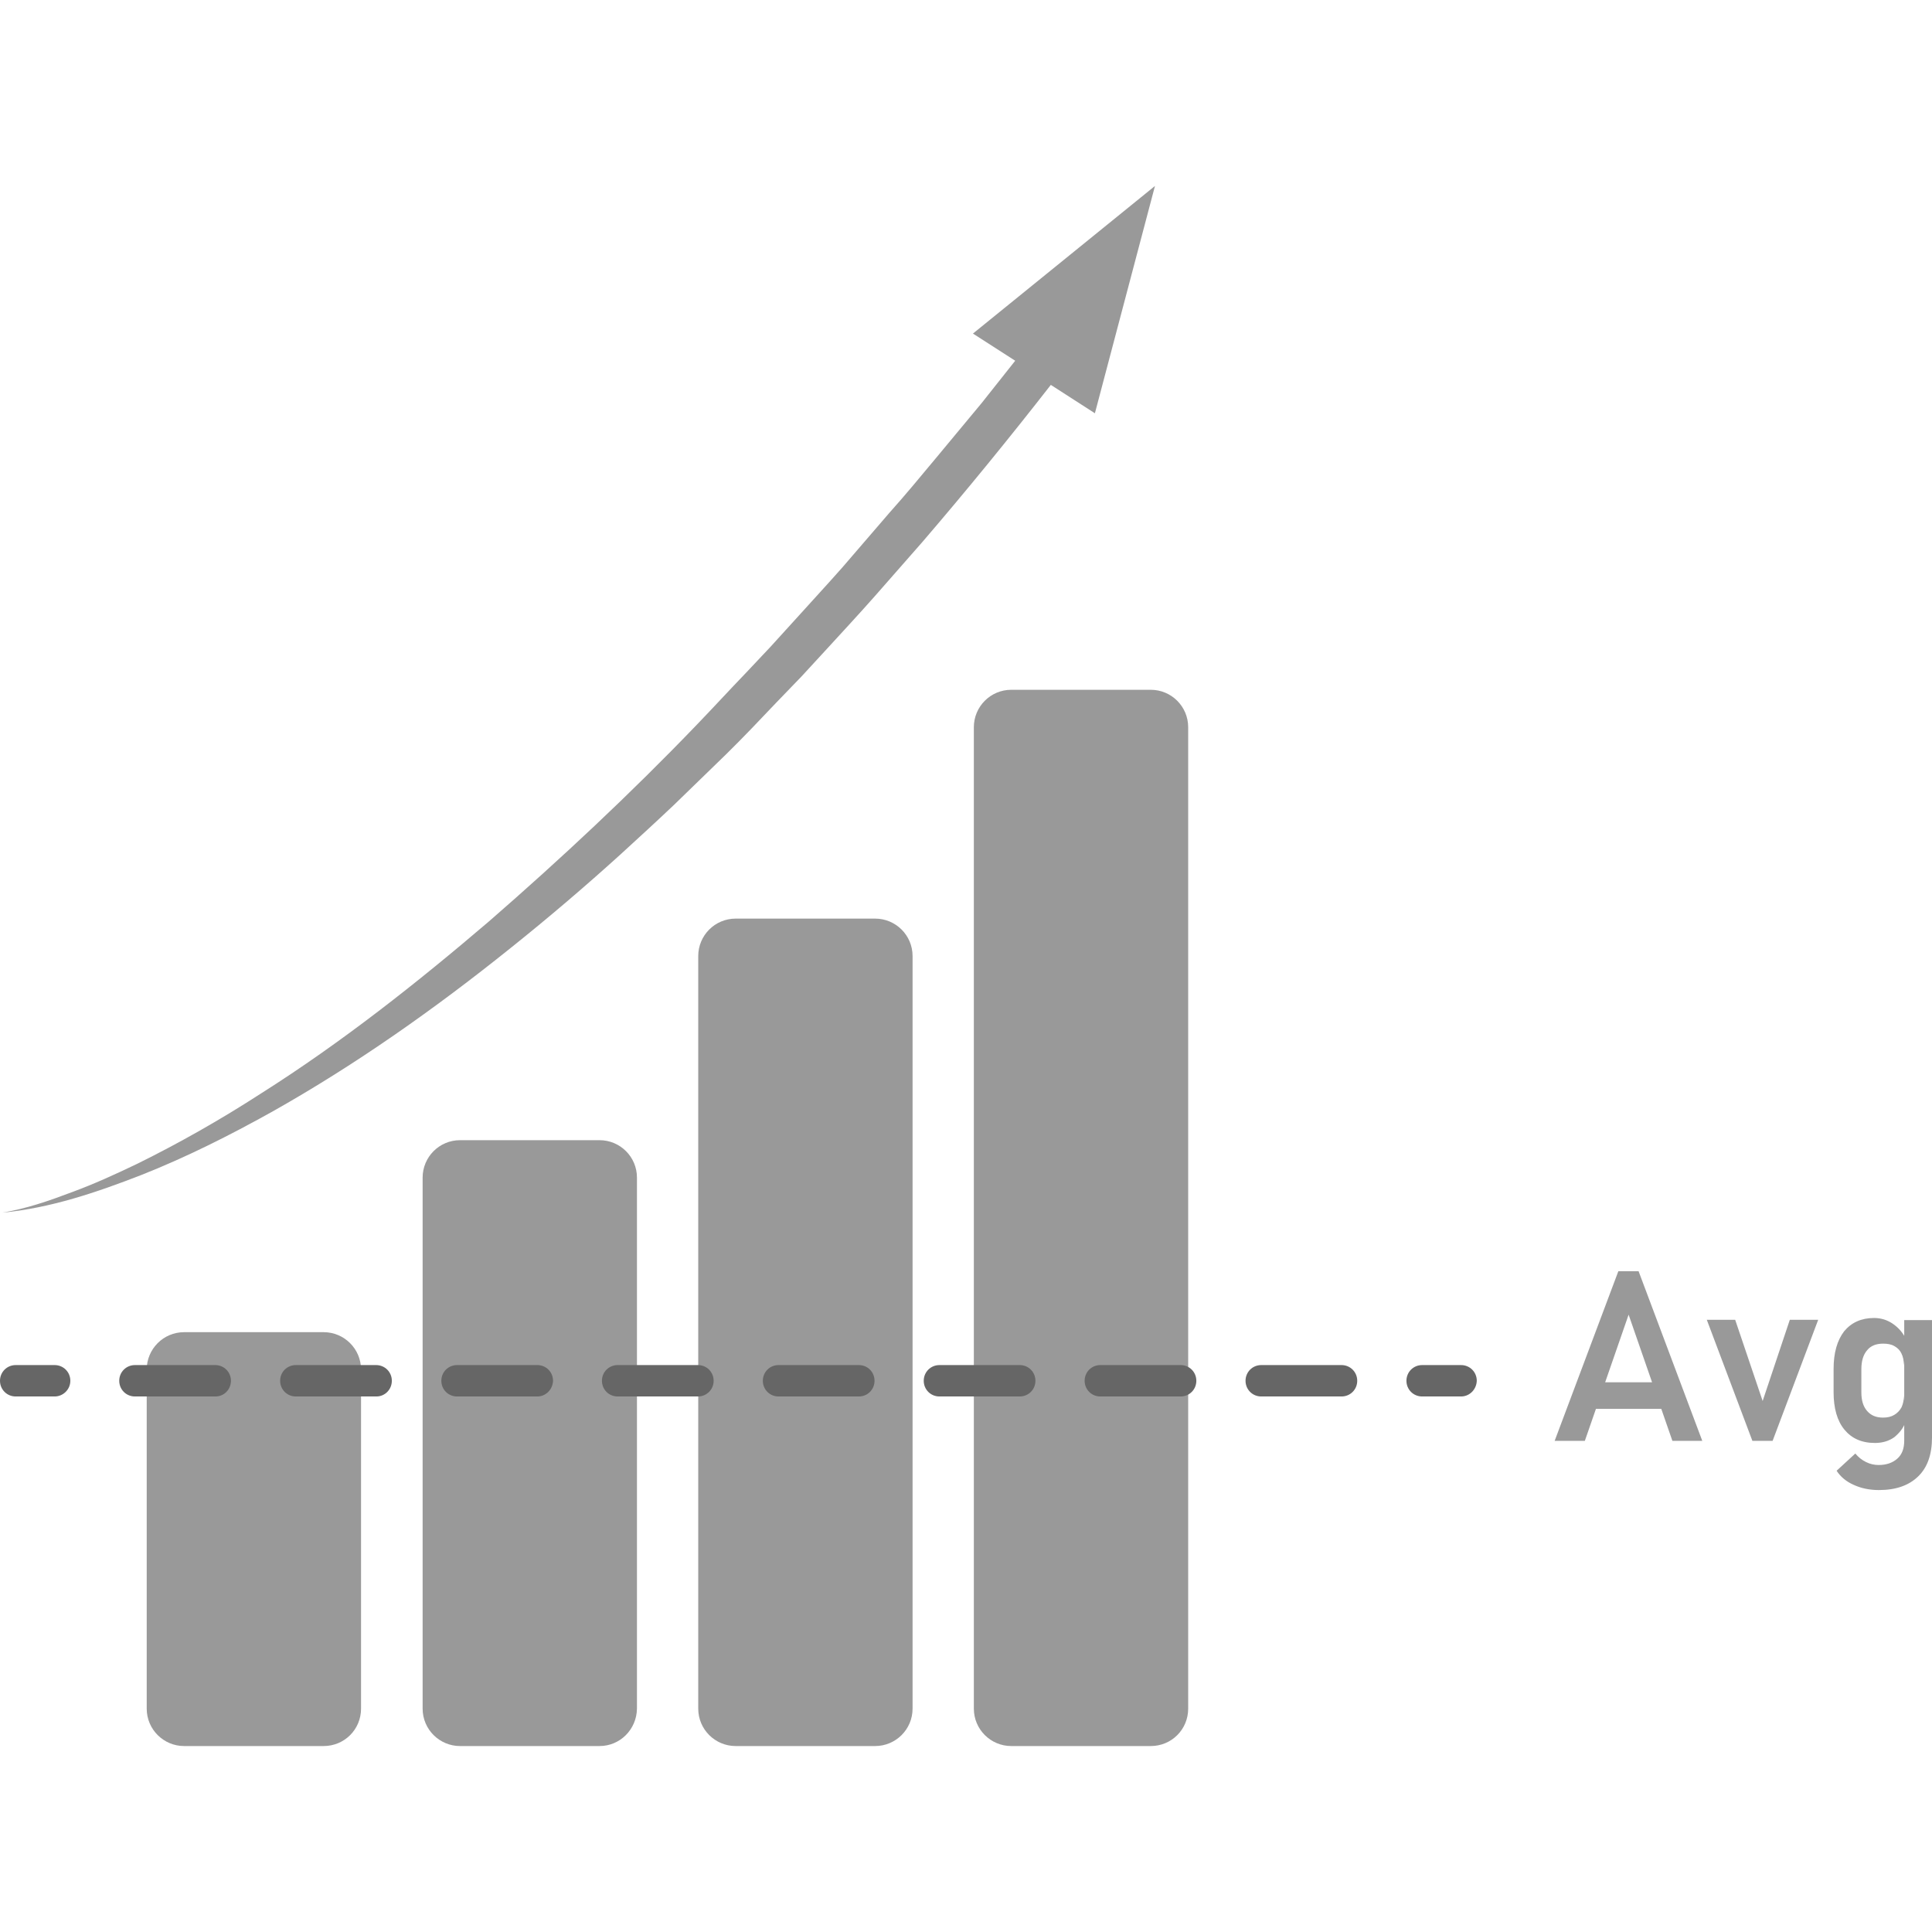 <?xml version="1.0" encoding="utf-8"?>
<!-- Generator: Adobe Illustrator 26.0.1, SVG Export Plug-In . SVG Version: 6.00 Build 0)  -->
<svg version="1.1" id="Layer_1" xmlns="http://www.w3.org/2000/svg" xmlns:xlink="http://www.w3.org/1999/xlink" x="0px" y="0px"
	 viewBox="0 0 64 64" style="enable-background:new 0 0 64 64;" xml:space="preserve">
<style type="text/css">
	.st0{fill:#999999;}
	.st1{fill:#666666;}
</style>
<g>
	<g id="grpahical_change_00000162343636912550868670000004679616400851829120_">
		<g>
			<g>
				<g>
					<path class="st0" d="M10.72,57.84H6.1c-0.68,0-1.24-0.55-1.24-1.24V45.37c0-0.68,0.55-1.24,1.24-1.24h4.62
						c0.68,0,1.24,0.55,1.24,1.24V56.6C11.96,57.29,11.41,57.84,10.72,57.84z"/>
				</g>
			</g>
			<g>
				<g>
					<path class="st0" d="M19.86,57.84h-4.62c-0.68,0-1.24-0.55-1.24-1.24V39.01c0-0.68,0.55-1.24,1.24-1.24h4.62
						c0.68,0,1.24,0.55,1.24,1.24V56.6C21.09,57.29,20.54,57.84,19.86,57.84z"/>
				</g>
			</g>
			<g>
				<g>
					<path class="st0" d="M28.99,57.84h-4.62c-0.68,0-1.24-0.55-1.24-1.24V31.67c0-0.68,0.55-1.24,1.24-1.24h4.62
						c0.68,0,1.24,0.55,1.24,1.24V56.6C30.23,57.29,29.67,57.84,28.99,57.84z"/>
				</g>
			</g>
			<g>
				<g>
					<path class="st0" d="M38.12,57.84H33.5c-0.68,0-1.24-0.55-1.24-1.24V24.09c0-0.68,0.55-1.24,1.24-1.24h4.62
						c0.68,0,1.24,0.55,1.24,1.24V56.6C39.36,57.29,38.81,57.84,38.12,57.84z"/>
				</g>
			</g>
		</g>
		<g>
			<g>
				<path class="st0" d="M38.26,6.16l-6.03,4.89l1.4,0.9c-0.37,0.47-0.74,0.93-1.11,1.4L31,15.18c-0.51,0.61-1.01,1.22-1.54,1.81
					l-1.55,1.8c-0.52,0.59-1.06,1.17-1.59,1.76l-0.8,0.88l-0.81,0.86c-0.55,0.57-1.08,1.15-1.63,1.72c-2.19,2.28-4.5,4.44-6.88,6.51
					c-2.4,2.05-4.88,4.01-7.55,5.7c-1.33,0.86-2.7,1.64-4.12,2.34c-0.71,0.34-1.43,0.67-2.17,0.94c-0.74,0.28-1.49,0.54-2.28,0.67
					c1.59-0.15,3.12-0.67,4.61-1.25c1.49-0.59,2.92-1.31,4.32-2.09c2.79-1.57,5.42-3.43,7.91-5.43c1.25-1,2.47-2.04,3.65-3.11
					c0.59-0.54,1.18-1.08,1.76-1.63l1.72-1.67c0.57-0.56,1.12-1.14,1.67-1.72l0.83-0.86l0.81-0.88c0.54-0.59,1.08-1.17,1.61-1.77
					l1.58-1.8c1.46-1.7,2.88-3.44,4.26-5.21l1.46,0.94L38.26,6.16z"/>
			</g>
		</g>
	</g>
	<g>
		<g>
			<path class="st0" d="M51.5,47.73l2.11-5.62h0.67l2.11,5.62H55.4l-1.45-4.18l-1.45,4.18H51.5z M52.5,46.67v-0.88h2.96v0.88H52.5z"
				/>
		</g>
		<g>
			<path class="st0" d="M58.39,46.41l0.9-2.69h0.94l-1.51,4.01h-0.67l-1.51-4.01h0.94L58.39,46.41z"/>
		</g>
		<g>
			<path class="st0" d="M62.11,47.8c-0.44,0-0.77-0.15-1.01-0.44c-0.24-0.29-0.36-0.71-0.36-1.24v-0.77c0-0.54,0.12-0.95,0.35-1.25
				c0.24-0.29,0.57-0.44,0.99-0.44c0.22,0,0.43,0.06,0.62,0.19c0.19,0.13,0.34,0.3,0.45,0.53l-0.08,0.85c0-0.15-0.03-0.29-0.08-0.39
				c-0.05-0.11-0.13-0.19-0.24-0.25c-0.1-0.06-0.23-0.08-0.37-0.08c-0.23,0-0.41,0.07-0.53,0.22c-0.13,0.15-0.19,0.36-0.19,0.63
				v0.76c0,0.27,0.06,0.47,0.19,0.62c0.13,0.15,0.3,0.22,0.53,0.22c0.15,0,0.27-0.03,0.37-0.09c0.1-0.06,0.18-0.14,0.24-0.25
				c0.05-0.11,0.08-0.24,0.08-0.39l0.05,0.88c-0.07,0.2-0.2,0.36-0.37,0.5C62.58,47.73,62.37,47.8,62.11,47.8z M62.24,49.36
				c-0.31,0-0.59-0.06-0.83-0.17c-0.25-0.11-0.44-0.27-0.57-0.47l0.62-0.57c0.1,0.12,0.21,0.21,0.35,0.28
				c0.14,0.07,0.28,0.1,0.42,0.1c0.26,0,0.46-0.07,0.62-0.21c0.16-0.14,0.23-0.34,0.23-0.6v-3.99H64v3.89
				c0,0.56-0.15,0.99-0.46,1.29C63.23,49.21,62.8,49.36,62.24,49.36z"/>
		</g>
	</g>
	<g>
		<g>
			<path class="st1" d="M1.81,46.26H0.52C0.23,46.26,0,46.03,0,45.74c0-0.29,0.23-0.52,0.52-0.52h1.29c0.29,0,0.52,0.23,0.52,0.52
				C2.33,46.03,2.09,46.26,1.81,46.26z"/>
		</g>
		<g>
			<path class="st1" d="M44.44,46.26h-2.66c-0.29,0-0.52-0.23-0.52-0.52c0-0.29,0.23-0.52,0.52-0.52h2.66
				c0.29,0,0.52,0.23,0.52,0.52C44.96,46.03,44.73,46.26,44.44,46.26z M39.11,46.26h-2.66c-0.29,0-0.52-0.23-0.52-0.52
				c0-0.29,0.23-0.52,0.52-0.52h2.66c0.29,0,0.52,0.23,0.52,0.52C39.63,46.03,39.4,46.26,39.11,46.26z M33.78,46.26h-2.66
				c-0.29,0-0.52-0.23-0.52-0.52c0-0.29,0.23-0.52,0.52-0.52h2.66c0.29,0,0.52,0.23,0.52,0.52C34.3,46.03,34.07,46.26,33.78,46.26z
				 M28.45,46.26h-2.66c-0.29,0-0.52-0.23-0.52-0.52c0-0.29,0.23-0.52,0.52-0.52h2.66c0.29,0,0.52,0.23,0.52,0.52
				C28.97,46.03,28.74,46.26,28.45,46.26z M23.12,46.26h-2.66c-0.29,0-0.52-0.23-0.52-0.52c0-0.29,0.23-0.52,0.52-0.52h2.66
				c0.29,0,0.52,0.23,0.52,0.52C23.64,46.03,23.41,46.26,23.12,46.26z M17.8,46.26h-2.66c-0.29,0-0.52-0.23-0.52-0.52
				c0-0.29,0.23-0.52,0.52-0.52h2.66c0.29,0,0.52,0.23,0.52,0.52C18.31,46.03,18.08,46.26,17.8,46.26z M12.47,46.26H9.8
				c-0.29,0-0.52-0.23-0.52-0.52c0-0.29,0.23-0.52,0.52-0.52h2.66c0.29,0,0.52,0.23,0.52,0.52C12.98,46.03,12.75,46.26,12.47,46.26z
				 M7.14,46.26H4.47c-0.29,0-0.52-0.23-0.52-0.52c0-0.29,0.23-0.52,0.52-0.52h2.66c0.29,0,0.52,0.23,0.52,0.52
				C7.65,46.03,7.42,46.26,7.14,46.26z"/>
		</g>
		<g>
			<path class="st1" d="M48.4,46.26h-1.29c-0.29,0-0.52-0.23-0.52-0.52c0-0.29,0.23-0.52,0.52-0.52h1.29c0.29,0,0.52,0.23,0.52,0.52
				C48.91,46.03,48.68,46.26,48.4,46.26z"/>
		</g>
	</g>
</g>
</svg>
